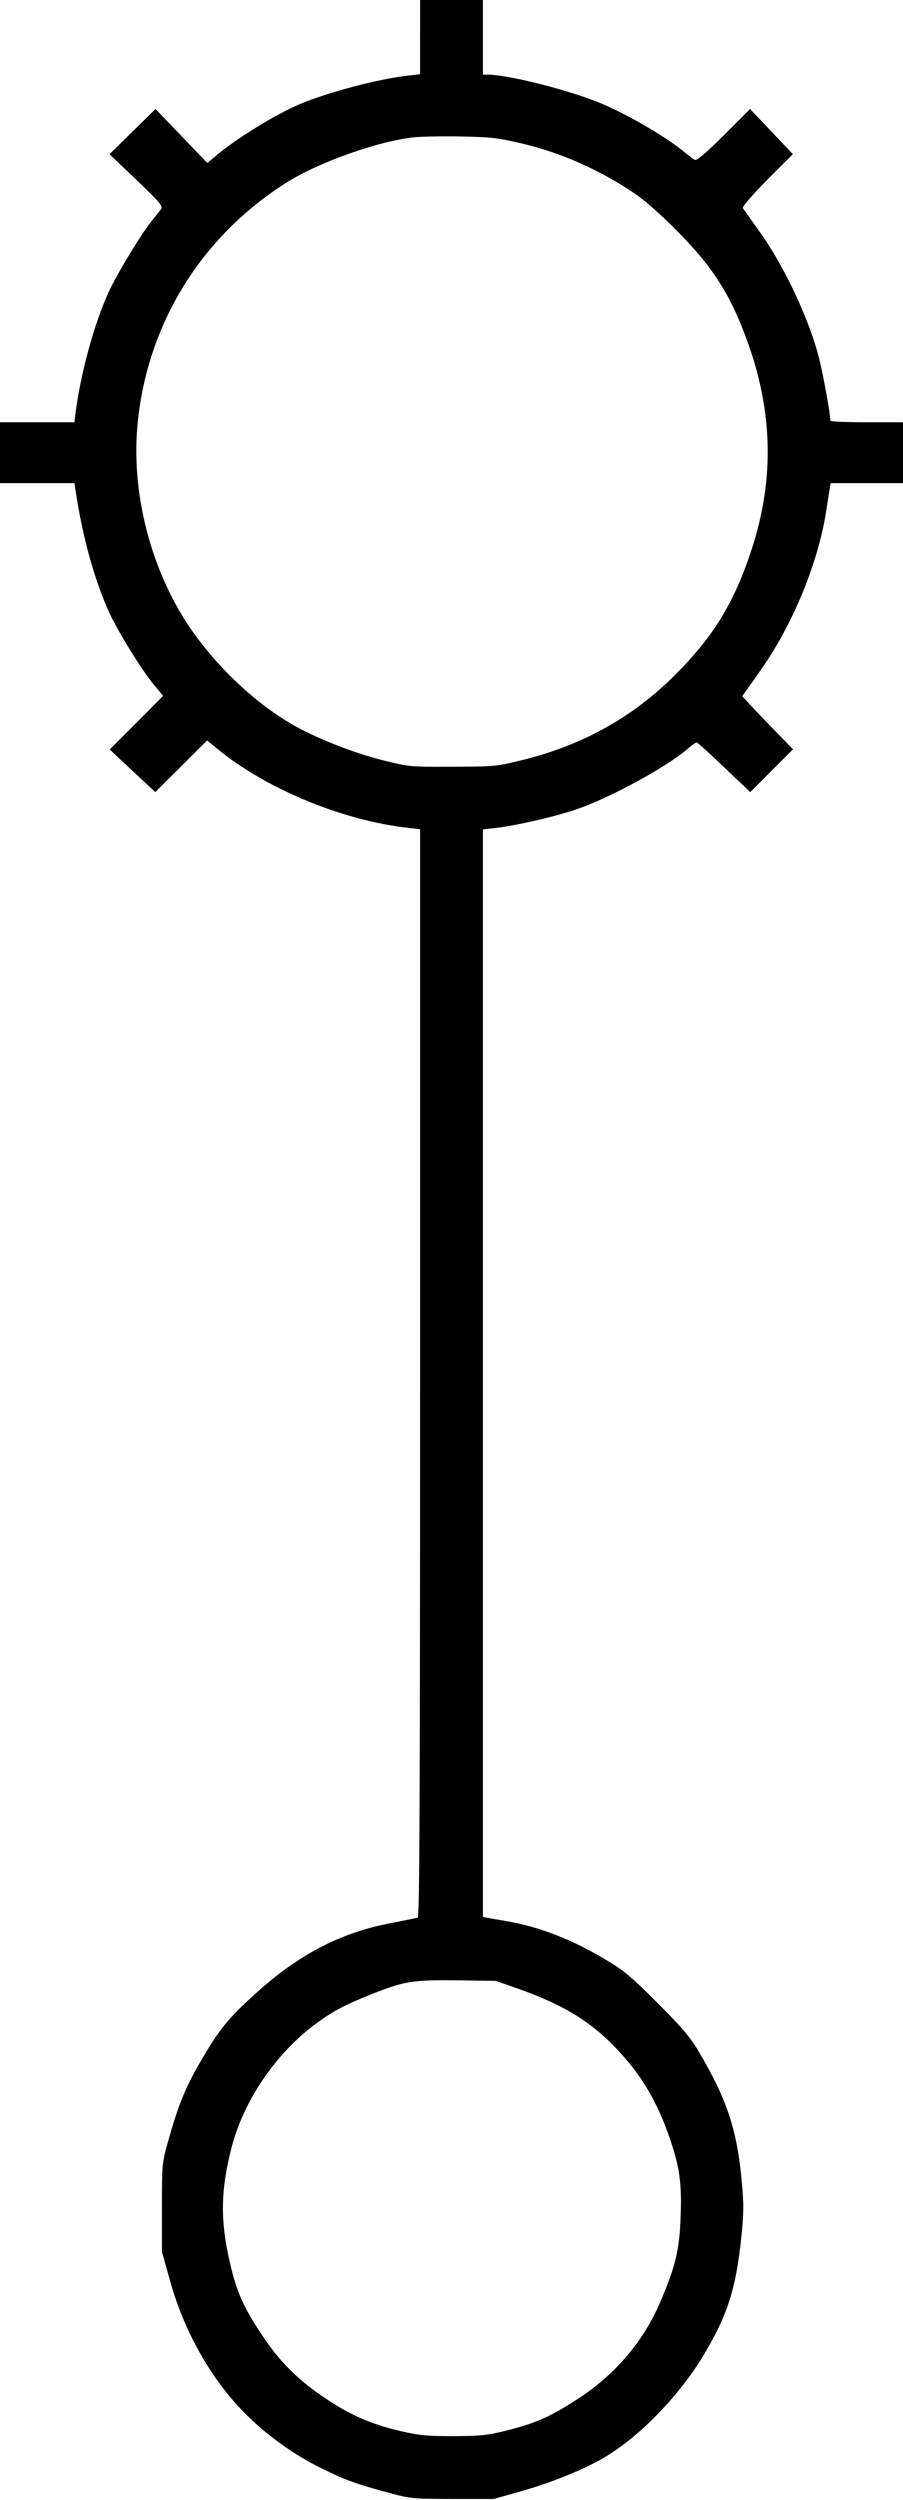 <?xml version="1.0" standalone="no"?>
<!DOCTYPE svg PUBLIC "-//W3C//DTD SVG 1.1//EN"
 "http://www.w3.org/Graphics/SVG/1.1/DTD/svg11.dtd">
<!-- Created with svg_stack (http://github.com/astraw/svg_stack) -->
<svg xmlns:sodipodi="http://sodipodi.sourceforge.net/DTD/sodipodi-0.dtd" xmlns="http://www.w3.org/2000/svg" version="1.1" width="575.0" height="1591.25">
  <defs/>
  <g id="id0:id0" transform="matrix(1.25,0,0,1.25,0.0,0.0)"><g transform="translate(0,1273) scale(0.1,-0.1)" fill="#000000" stroke="none">
<path d="M2140 12541 l0 -189 -62 -7 c-152 -17 -408 -85 -553 -146 -123 -53 -313 -169 -420 -258 l-49 -41 -132 138 -132 137 -117 -115 -117 -115 138 -132 c125 -120 136 -134 123 -150 -8 -10 -30 -38 -50 -63 -53 -66 -174 -267 -215 -356 -75 -164 -143 -414 -169 -616 l-6 -48 -190 0 -189 0 0 -155 0 -155 190 0 189 0 6 -37 c34 -232 96 -456 171 -621 44 -96 164 -291 226 -366 l49 -59 -136 -137 -136 -136 116 -109 116 -108 132 131 132 132 50 -41 c245 -203 639 -367 973 -404 l62 -7 0 -2769 c0 -2207 -3 -2770 -12 -2773 -7 -2 -65 -14 -128 -26 -260 -48 -475 -159 -693 -356 -130 -116 -184 -180 -259 -306 -98 -162 -135 -250 -190 -445 -33 -118 -33 -119 -33 -343 l0 -225 39 -140 c72 -264 213 -514 392 -691 104 -103 234 -197 364 -263 132 -66 188 -87 355 -132 117 -32 125 -32 330 -33 l210 0 148 42 c152 43 325 114 423 174 178 107 379 316 500 519 121 204 162 333 190 593 13 123 13 172 4 275 -24 273 -74 426 -218 671 -46 78 -84 123 -212 251 -135 135 -170 165 -266 222 -174 104 -343 169 -514 197 -36 6 -75 13 -87 15 l-23 5 0 2769 0 2768 63 7 c102 12 295 55 407 93 166 55 455 211 568 306 24 21 47 37 51 37 4 0 67 -57 140 -127 l133 -126 109 109 109 109 -88 90 c-48 49 -106 110 -129 135 l-42 45 85 120 c171 239 302 556 344 830 6 39 13 85 16 103 l5 32 184 0 185 0 0 155 0 155 -185 0 c-102 0 -185 3 -185 8 0 33 -35 227 -56 312 -48 196 -178 474 -303 648 -44 62 -83 117 -87 123 -4 6 50 68 124 143 l131 131 -109 115 -109 115 -134 -134 c-96 -95 -139 -131 -148 -125 -8 4 -36 26 -64 49 -95 76 -301 195 -429 245 -168 67 -462 140 -563 140 l-23 0 0 190 0 190 -160 0 -160 0 0 -189z m520 -542 c196 -46 393 -133 570 -252 100 -68 285 -249 376 -370 93 -124 150 -237 215 -424 117 -345 120 -681 7 -1023 -90 -276 -200 -452 -409 -656 -210 -204 -463 -342 -759 -414 -131 -33 -141 -33 -355 -34 -218 -1 -221 0 -355 33 -155 39 -356 119 -471 188 -171 101 -343 259 -475 436 -221 295 -337 708 -304 1079 46 512 322 962 759 1238 164 104 469 212 651 231 41 4 152 6 245 4 149 -3 187 -8 305 -36z m-20 -9395 c261 -93 406 -189 558 -370 91 -108 158 -230 212 -386 52 -152 64 -232 57 -408 -6 -167 -26 -251 -106 -437 -87 -200 -229 -365 -420 -489 -139 -89 -205 -119 -347 -156 -107 -27 -135 -31 -279 -32 -141 0 -174 3 -276 26 -151 36 -253 80 -385 169 -132 88 -228 183 -312 309 -101 150 -136 228 -171 380 -50 217 -47 369 9 587 62 238 223 475 425 626 89 66 148 97 282 151 172 69 214 75 438 73 l200 -3 115 -40z"/>
</g>
</g>
  <g id="id1:id1" transform="matrix(1.25,0,0,1.25,0.0,0.0)"><g transform="translate(0,1273) scale(0.1,-0.1)" fill="#ffffff" stroke="none">
</g>
</g>
</svg>
